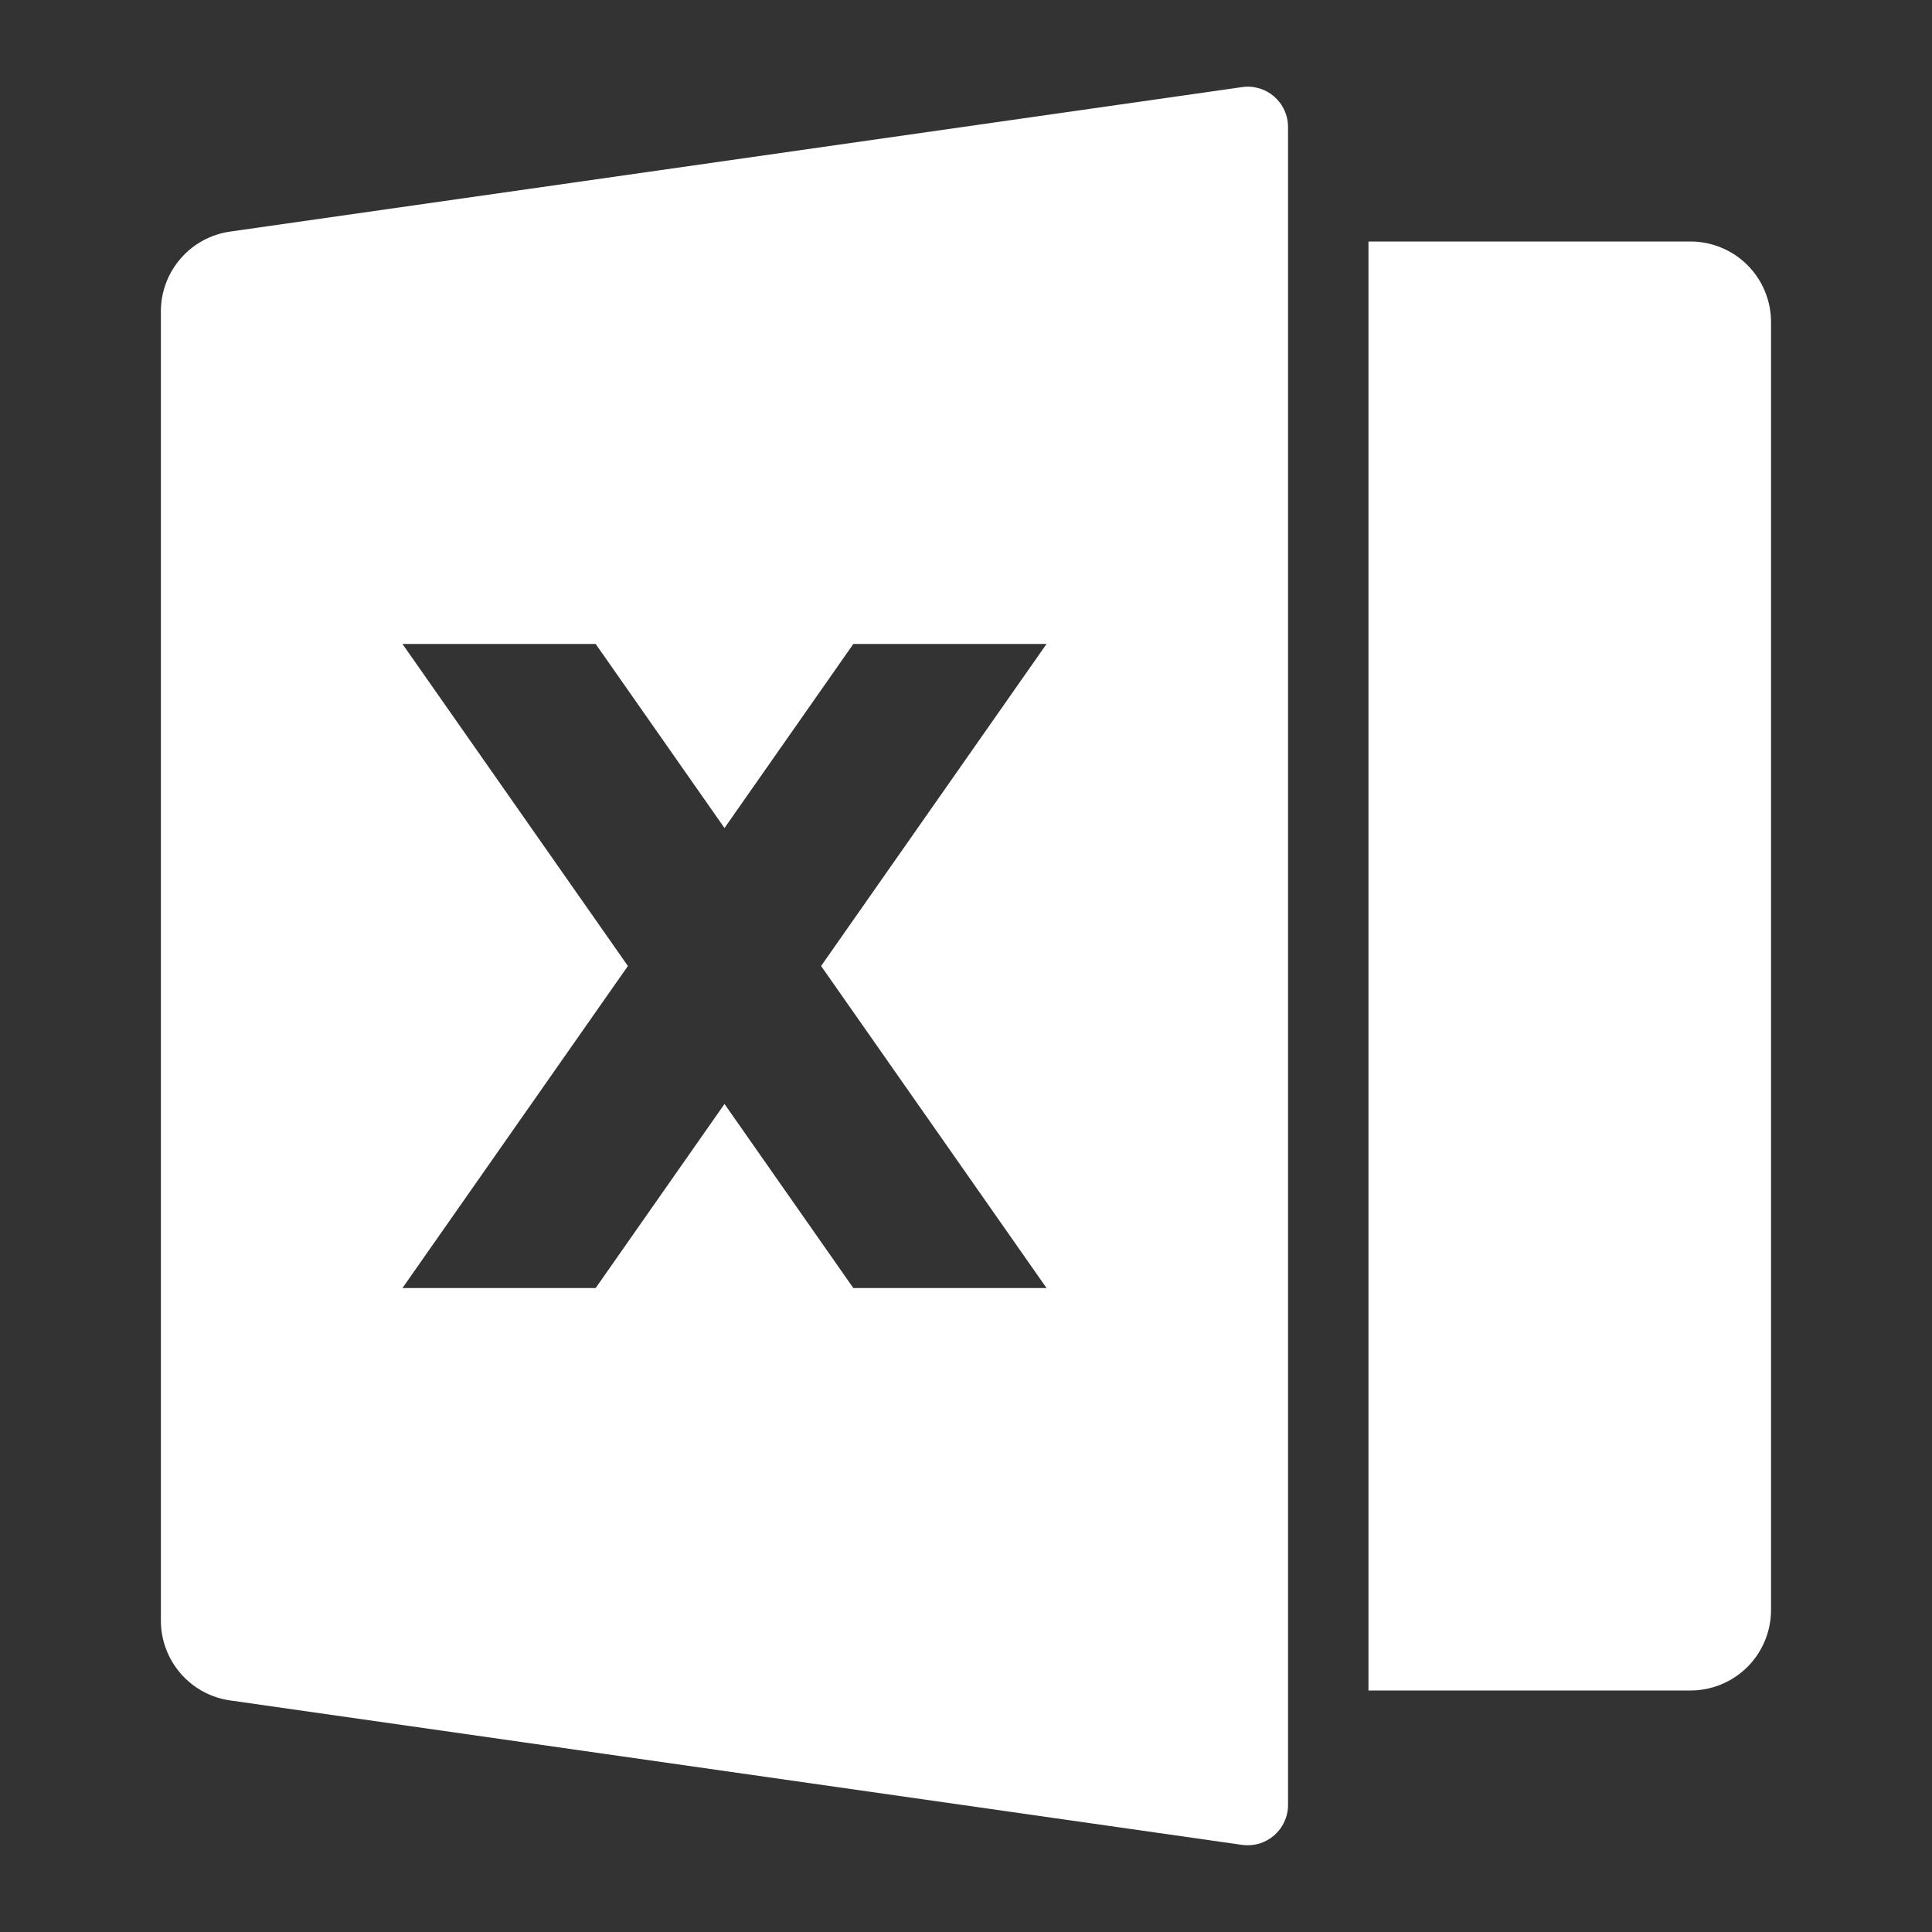 <svg width="22" height="22" viewBox="0 0 22 22" fill="none" xmlns="http://www.w3.org/2000/svg">
<rect x="0" y="0" width="22" height="22" fill="#333333" stroke="none"/>
<g clip-path="url(#clip0_310_9633)">
<path d="M2.621 2.637L14.143 0.992C14.208 0.982 14.275 0.987 14.338 1.006C14.401 1.024 14.459 1.056 14.509 1.099C14.558 1.142 14.598 1.195 14.625 1.255C14.653 1.315 14.667 1.38 14.667 1.446V20.554C14.667 20.62 14.653 20.685 14.625 20.744C14.598 20.804 14.558 20.857 14.509 20.9C14.459 20.943 14.401 20.975 14.338 20.994C14.275 21.012 14.209 21.017 14.144 21.008L2.62 19.363C2.401 19.332 2.201 19.223 2.057 19.056C1.912 18.889 1.832 18.676 1.832 18.455V3.545C1.832 3.324 1.912 3.111 2.057 2.944C2.201 2.777 2.402 2.668 2.621 2.637ZM15.583 2.75H19.25C19.493 2.75 19.726 2.847 19.898 3.018C20.07 3.19 20.167 3.424 20.167 3.667V18.333C20.167 18.576 20.07 18.81 19.898 18.982C19.726 19.153 19.493 19.25 19.25 19.25H15.583V2.75ZM9.35 11L11.917 7.333H9.717L8.25 9.429L6.783 7.333H4.583L7.15 11L4.583 14.667H6.783L8.25 12.571L9.717 14.667H11.917L9.35 11Z" fill="white"/>
</g>
<defs>
<clipPath id="clip0_310_9633">
<rect width="22" height="22" fill="white"/>
</clipPath>
</defs>
</svg>
